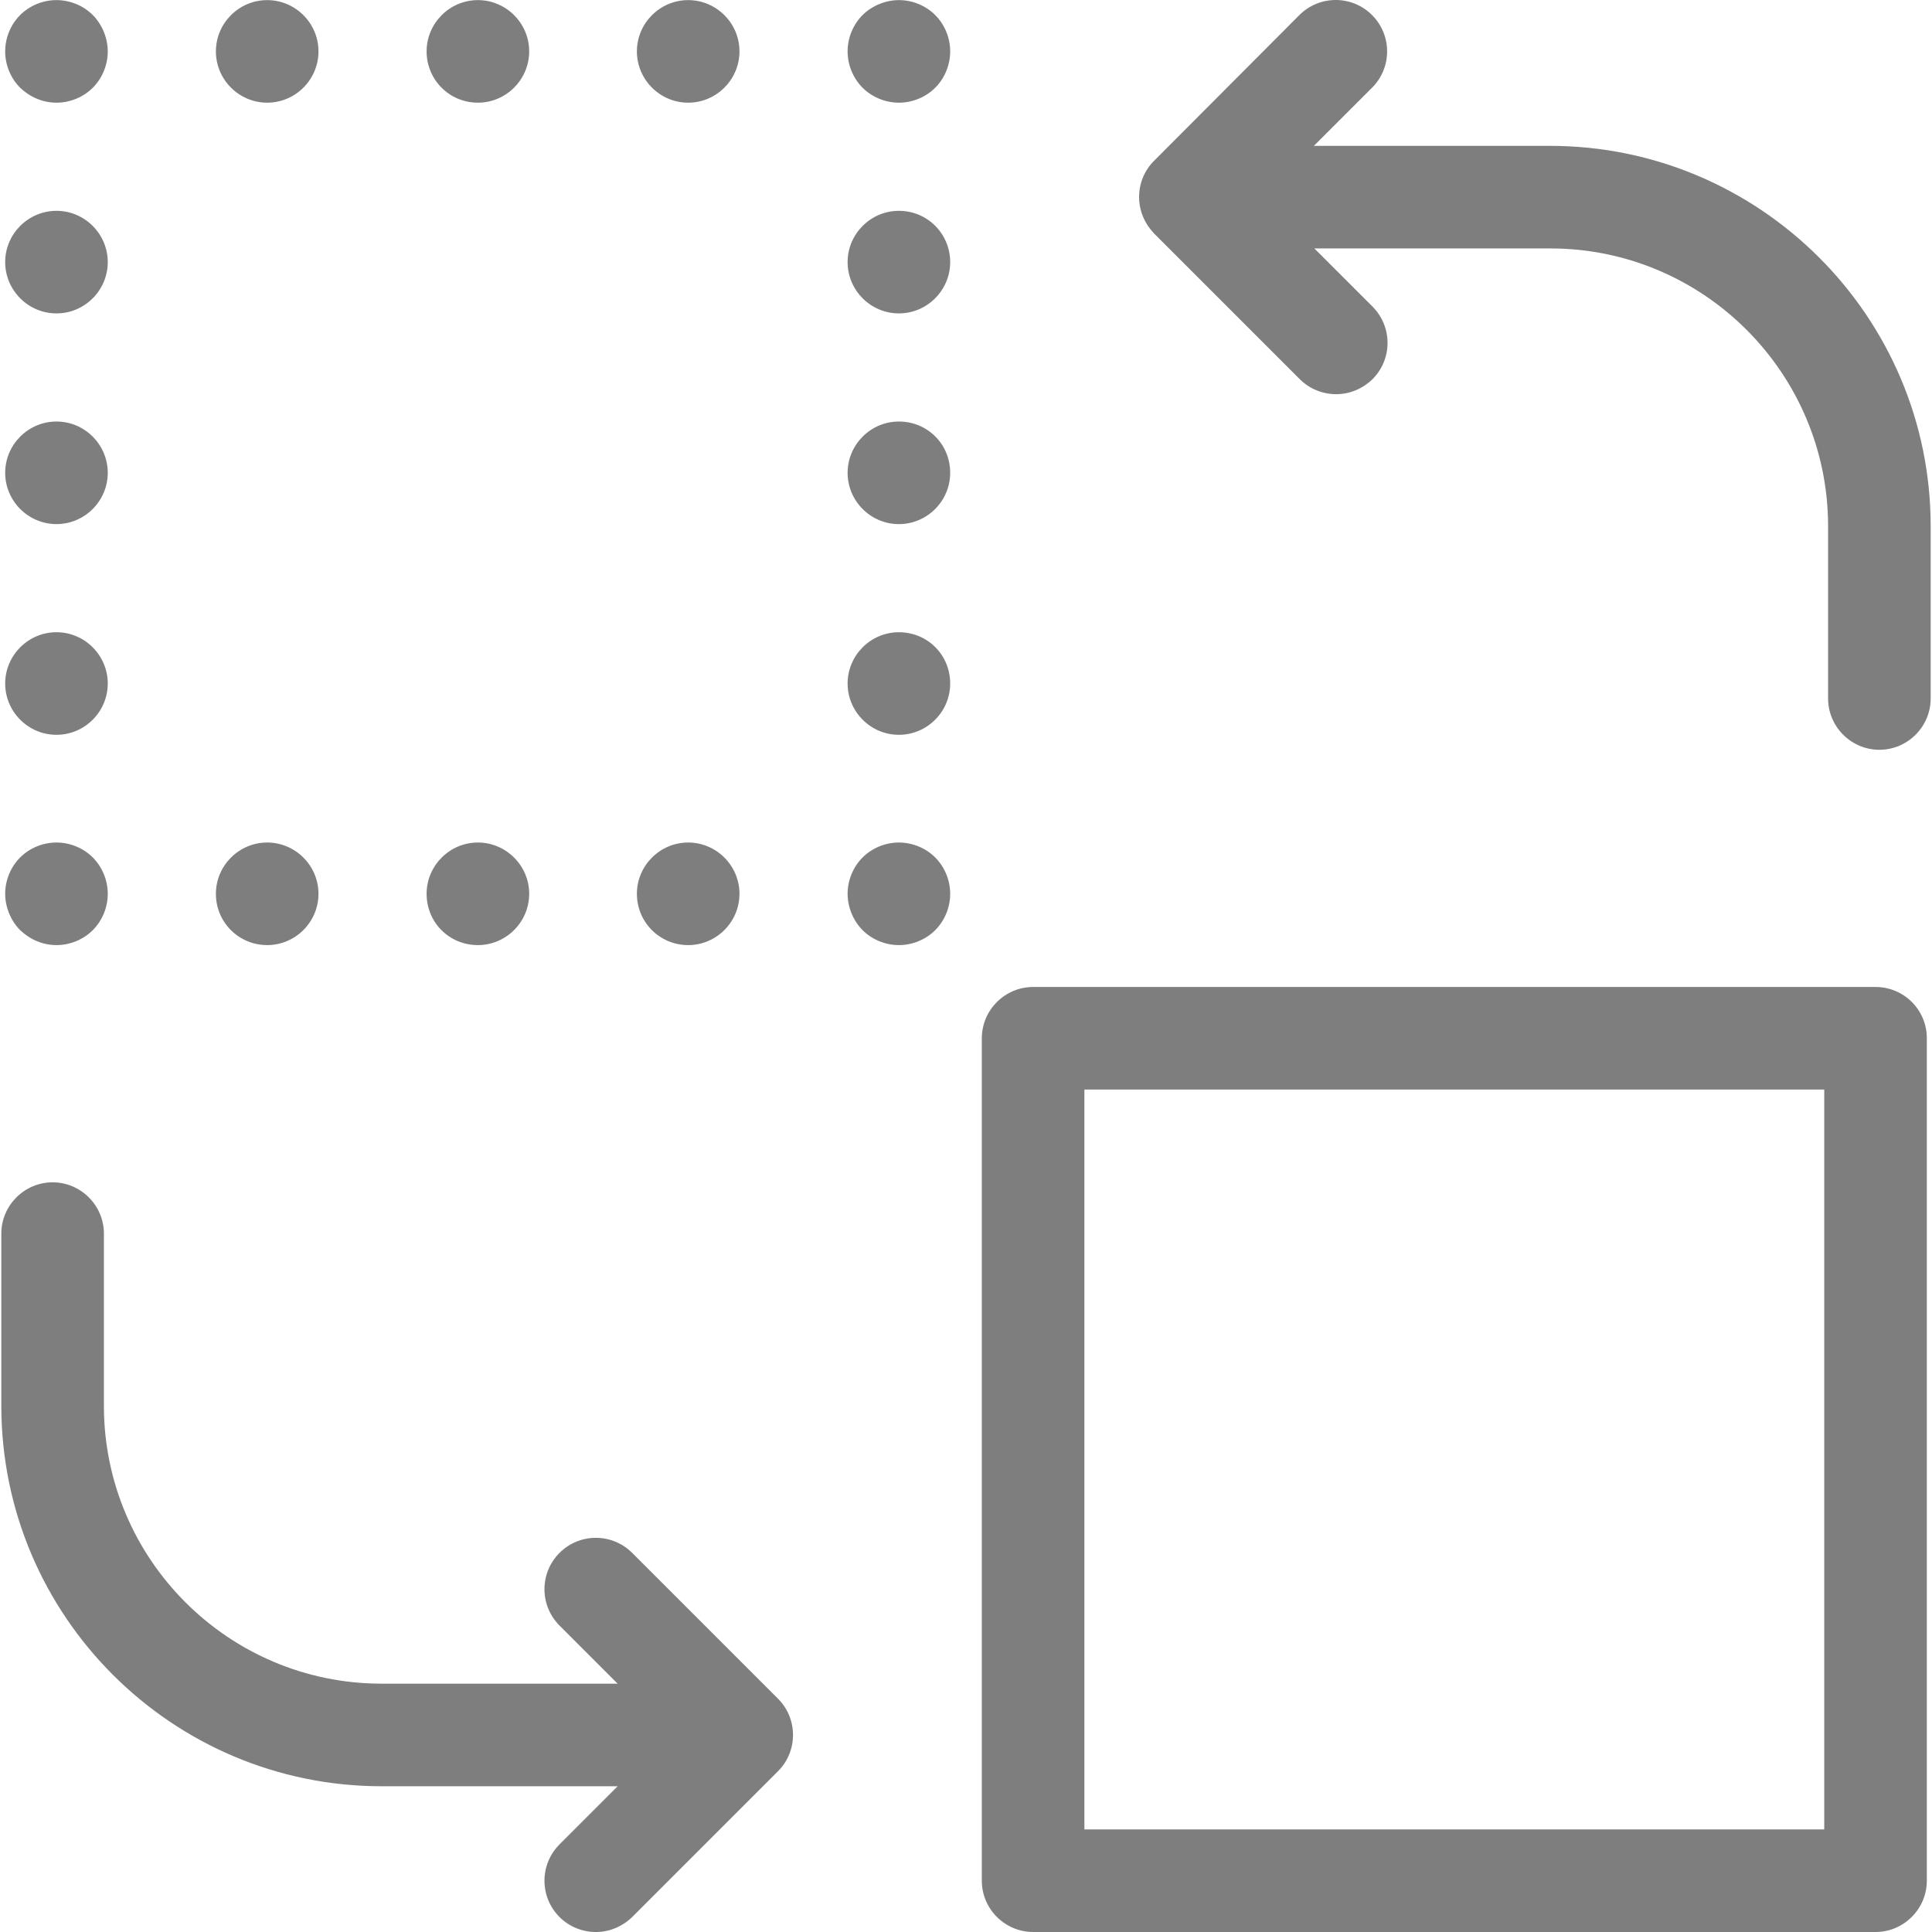 <?xml version="1.0" encoding="UTF-8"?>
<svg enable-background="new 0 0 452.025 452.025" viewBox="0 0 452.02 452.02" xmlns="http://www.w3.org/2000/svg">
<g fill="#7e7e7e">
<path d="m362.61 34.125h-55.2l13.6-13.6c4.7-4.7 4.7-12.3 0-17s-12.3-4.7-17 0l-34 34.1c-2.3 2.3-3.5 5.3-3.5 8.5s1.3 6.2 3.5 8.5l34.1 34.1c2.3 2.3 5.4 3.5 8.5 3.5s6.1-1.2 8.5-3.5c4.7-4.7 4.7-12.3 0-17l-13.6-13.6h55.2c35.9 0 65 29.2 65 65v40.3c0 6.6 5.4 12 12 12s12-5.4 12-12v-40.3c0-49.1-40-89-89.1-89z"/>
<path d="m438.81 230.92h-197.1c-6.6 0-12 5.4-12 12v197.1c0 6.6 5.4 12 12 12h197.1c6.6 0 12-5.4 12-12v-197.1c0-6.7-5.4-12-12-12zm-12 197.1h-173.1v-173.1h173.1v173.1z"/>
<path d="m147.91 363.32c-4.7-4.7-12.3-4.7-17 0s-4.7 12.3 0 17l13.6 13.6h-55.2c-35.9 0-65-29.2-65-65v-40.3c0-6.6-5.4-12-12-12s-12 5.4-12 12v40.3c0 49.1 39.9 89 89 89h55.2l-13.6 13.6c-4.7 4.7-4.7 12.3 0 17 2.3 2.3 5.4 3.5 8.5 3.5s6.1-1.2 8.5-3.5l34.1-34.1c4.7-4.7 4.7-12.3 0-17l-34.1-34.1z"/>
<path d="m13.212 24.025c3.2 0 6.3-1.3 8.5-3.5s3.5-5.3 3.5-8.5c0-3.1-1.3-6.3-3.5-8.5s-5.3-3.5-8.5-3.5-6.3 1.3-8.5 3.5-3.5 5.3-3.5 8.5 1.3 6.3 3.5 8.5c2.3 2.2 5.3 3.5 8.5 3.5z"/>
<path d="m111.81 24.025c6.6 0 12-5.4 12-12s-5.4-12-12-12-12 5.4-12 12 5.3 12 12 12z"/>
<path d="m62.512 24.025c6.6 0 12-5.4 12-12s-5.4-12-12-12-12 5.4-12 12 5.4 12 12 12z"/>
<path d="m161.01 24.025c6.6 0 12-5.4 12-12s-5.4-12-12-12-12 5.4-12 12 5.4 12 12 12z"/>
<path d="m210.31 0.025c-3.1 0-6.3 1.3-8.5 3.5s-3.5 5.3-3.5 8.5 1.3 6.3 3.5 8.5 5.3 3.5 8.5 3.5 6.3-1.3 8.5-3.5 3.5-5.3 3.5-8.5-1.3-6.3-3.5-8.5-5.3-3.5-8.5-3.5z"/>
<path d="m210.31 147.92c-6.6 0-12 5.4-12 12s5.4 12 12 12 12-5.4 12-12c0-6.7-5.3-12-12-12z"/>
<path d="m210.31 98.625c-6.6 0-12 5.4-12 12s5.4 12 12 12 12-5.4 12-12c0-6.7-5.3-12-12-12z"/>
<path d="m210.31 49.325c-6.6 0-12 5.4-12 12s5.4 12 12 12 12-5.4 12-12-5.3-12-12-12z"/>
<path d="m210.31 197.12c-3.2 0-6.3 1.3-8.5 3.5s-3.5 5.3-3.5 8.5c0 3.1 1.3 6.3 3.5 8.5s5.3 3.5 8.5 3.5 6.3-1.3 8.5-3.5 3.5-5.3 3.5-8.5-1.3-6.3-3.5-8.5c-2.199-2.2-5.3-3.5-8.5-3.5z"/>
<path d="m161.01 221.12c6.6 0 12-5.4 12-12s-5.4-12-12-12-12 5.4-12 12c0 6.7 5.4 12 12 12z"/>
<path d="m111.81 221.12c6.6 0 12-5.4 12-12s-5.4-12-12-12-12 5.4-12 12c0 6.7 5.3 12 12 12z"/>
<path d="m62.512 221.12c6.6 0 12-5.4 12-12s-5.4-12-12-12-12 5.4-12 12c0 6.7 5.4 12 12 12z"/>
<path d="m13.212 221.12c3.2 0 6.3-1.3 8.5-3.5s3.5-5.3 3.5-8.5-1.3-6.3-3.5-8.5-5.3-3.5-8.5-3.5-6.3 1.3-8.5 3.5-3.5 5.3-3.5 8.5c0 3.1 1.3 6.3 3.5 8.5 2.3 2.2 5.3 3.5 8.5 3.5z"/>
<path d="m13.212 171.92c6.6 0 12-5.4 12-12s-5.4-12-12-12-12 5.4-12 12 5.4 12 12 12z"/>
<path d="m13.212 122.62c6.6 0 12-5.4 12-12s-5.4-12-12-12-12 5.4-12 12 5.4 12 12 12z"/>
<path d="m13.212 73.325c6.6 0 12-5.4 12-12s-5.4-12-12-12-12 5.4-12 12 5.4 12 12 12z"/>
</g>
</svg>
